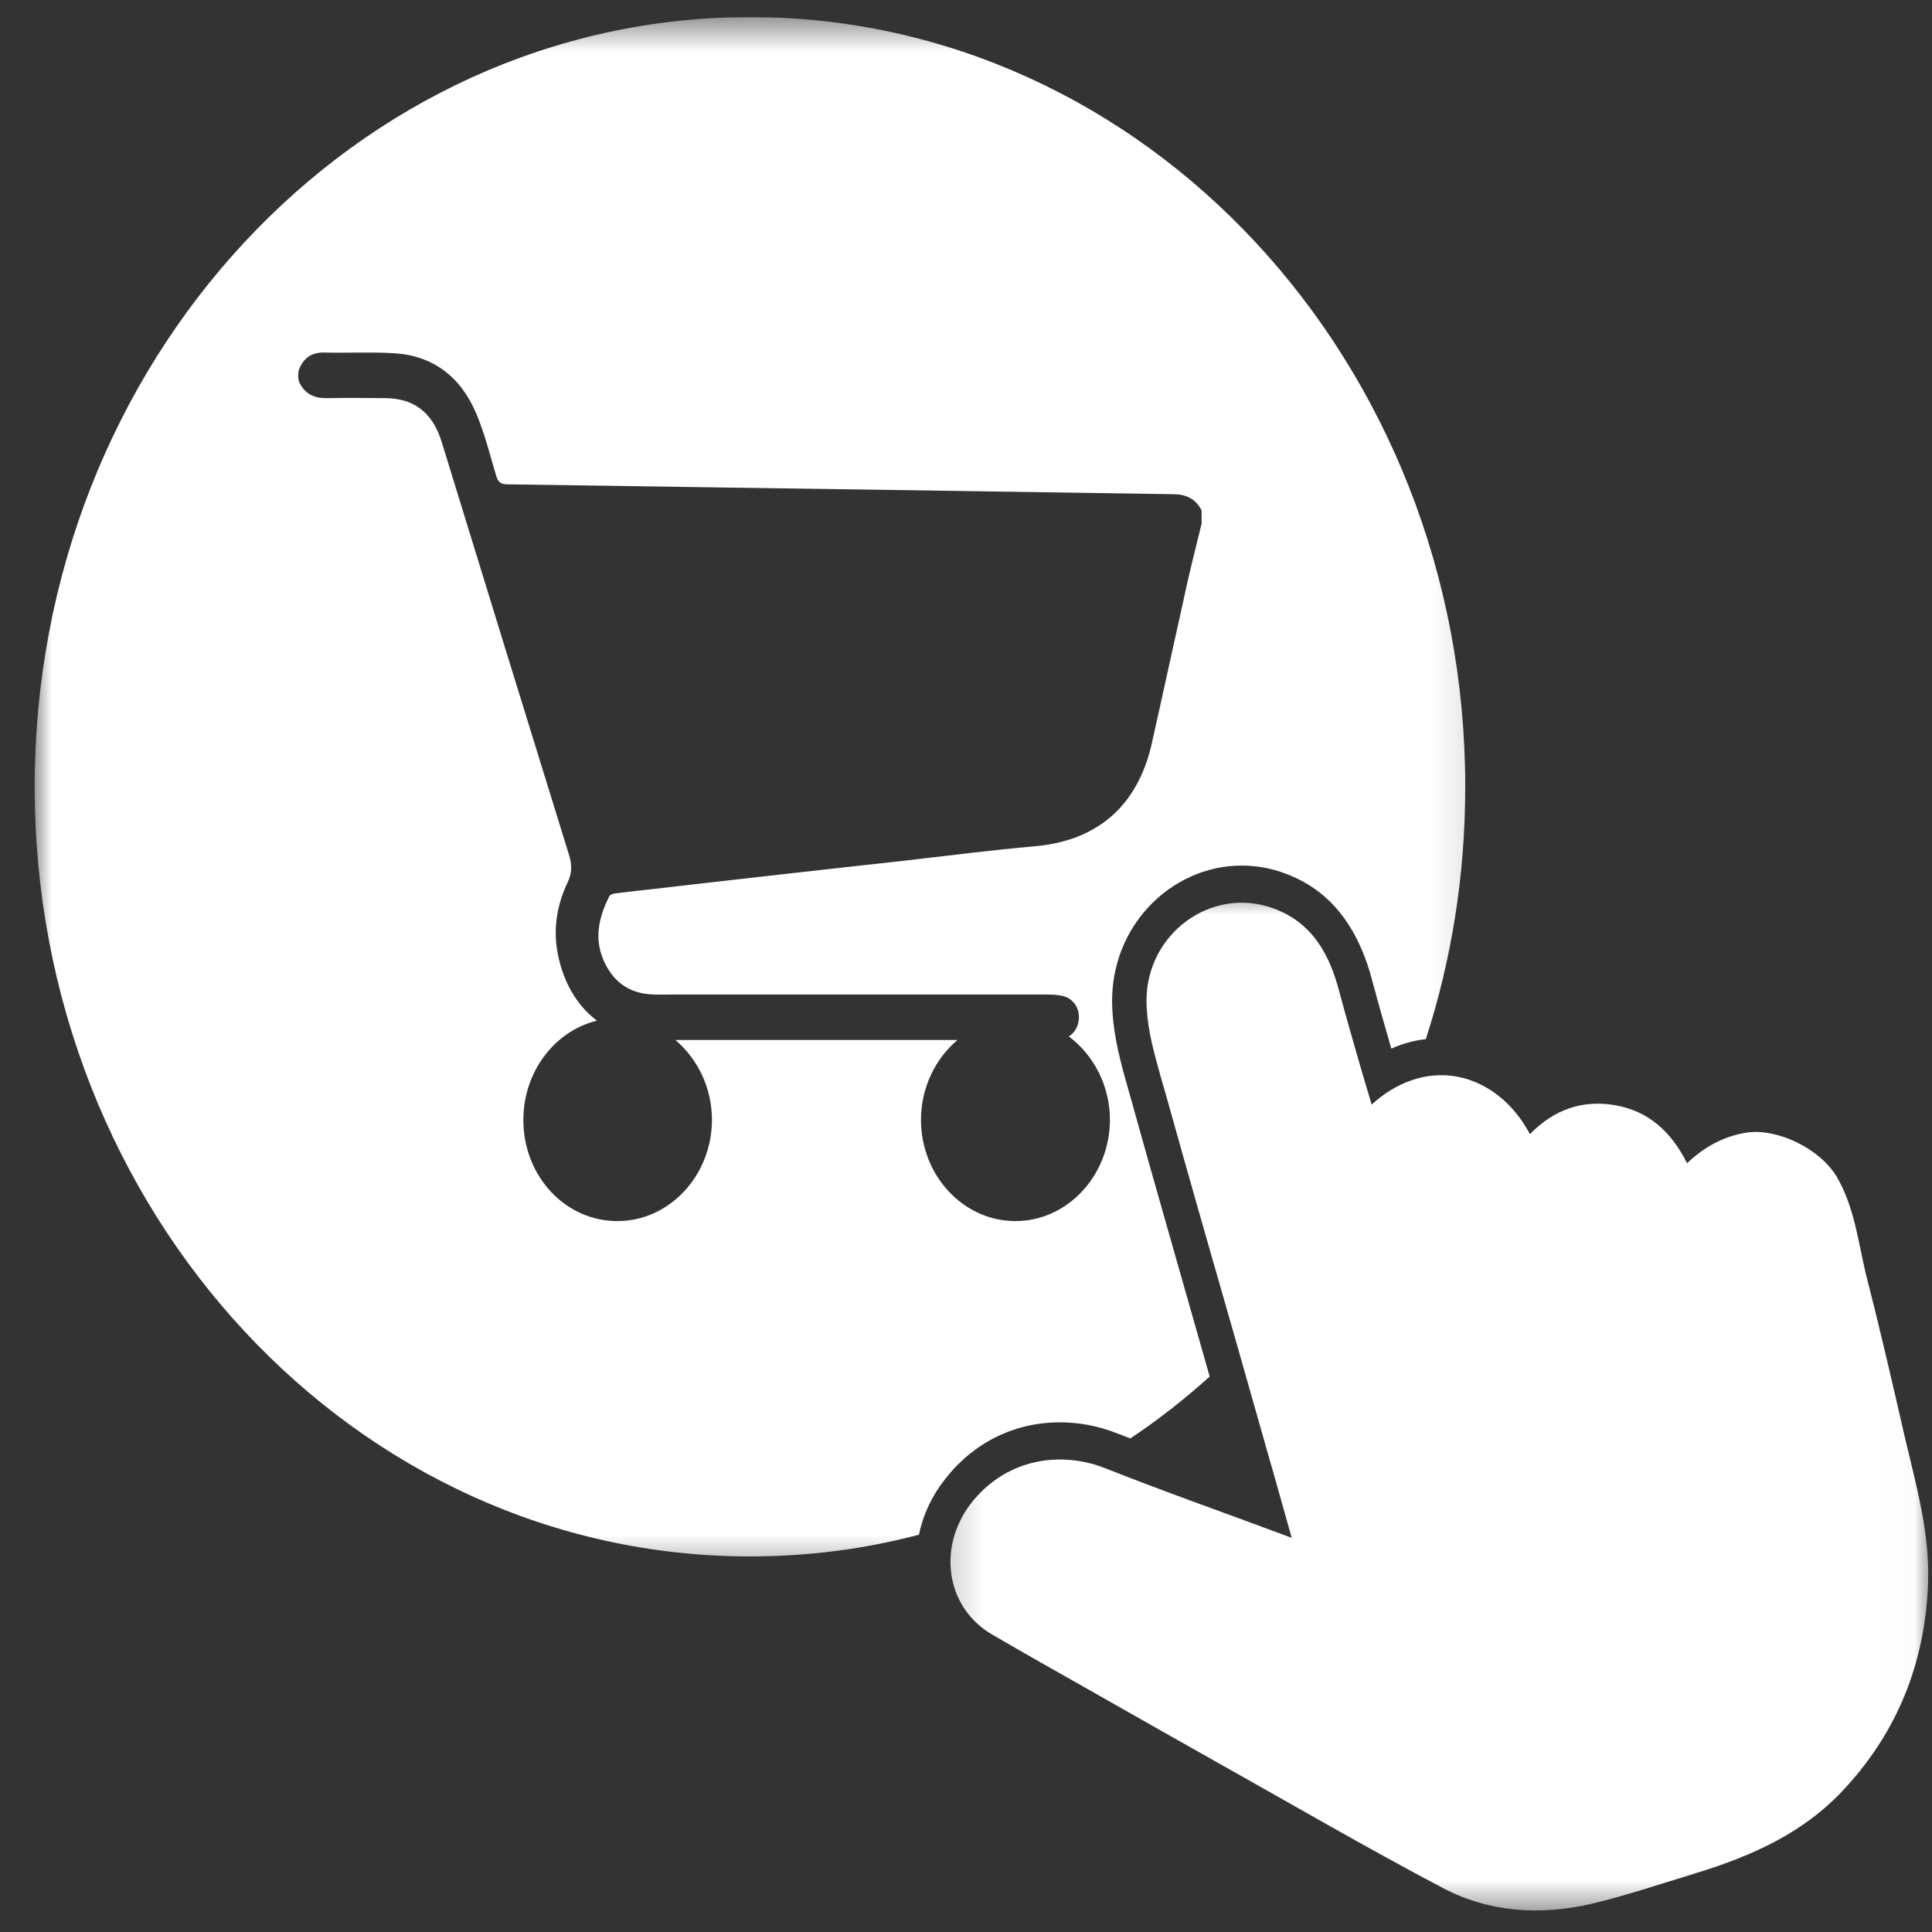 <svg width="56" height="56" viewBox="0 0 56 56" fill="none" xmlns="http://www.w3.org/2000/svg">
<rect x="0" y="0" width="56" height="56" fill="#333333" stroke="none"/>
<g clip-path="url(#clip0_1_4409)">
<g clip-path="url(#clip1_1_4409)">
<g clip-path="url(#clip2_1_4409)">
<mask id="mask0_1_4409" style="mask-type:luminance" maskUnits="userSpaceOnUse" x="27" y="25" width="29" height="31">
<path d="M27.204 25.748H55.98V55.501H27.204V25.748Z" fill="white"/>
</mask>
<g mask="url(#mask0_1_4409)">
<path d="M55.206 41.629C54.861 40.13 54.521 38.64 54.141 37.157C53.87 36.13 53.788 35.051 53.243 34.115C52.753 33.292 51.519 32.696 50.624 32.829C49.959 32.938 49.41 33.234 48.9 33.716C48.431 32.781 47.761 32.196 46.803 32.033C45.859 31.874 45.039 32.163 44.345 32.874C43.634 31.524 42.261 30.842 40.908 31.315C40.519 31.448 40.128 31.679 39.758 32.018C39.654 31.663 39.549 31.309 39.443 30.954C39.234 30.228 39.023 29.502 38.829 28.777C38.535 27.632 38.02 26.73 36.895 26.325C35.103 25.68 33.229 27.072 33.233 29.002C33.233 29.653 33.393 30.309 33.573 30.954C33.649 31.243 33.739 31.524 33.813 31.797C34.494 34.239 35.193 36.674 35.892 39.109C36.191 40.169 36.492 41.221 36.791 42.276C37.002 43.001 37.2 43.727 37.441 44.575C35.562 43.872 33.789 43.252 32.044 42.561C31.905 42.507 31.766 42.458 31.62 42.421H31.615C30.381 42.098 29.038 42.437 28.152 43.566C28.008 43.748 27.893 43.942 27.803 44.14C27.255 45.323 27.608 46.704 28.747 47.371C29.752 47.961 30.772 48.527 31.781 49.102C32.919 49.747 34.058 50.398 35.198 51.037C37.395 52.269 39.584 53.544 41.812 54.72C43.174 55.44 44.659 55.522 46.129 55.183C47.127 54.946 48.102 54.617 49.082 54.317C50.725 53.817 52.289 53.151 53.512 51.795C54.996 50.168 55.789 48.221 55.885 45.929C55.946 44.436 55.535 43.043 55.206 41.629Z" fill="white"/>
</g>
<mask id="mask1_1_4409" style="mask-type:luminance" maskUnits="userSpaceOnUse" x="0" y="0" width="43" height="46">
<path d="M0.98 0.5H42.886V45.583H0.98V0.5Z" fill="white"/>
</mask>
<g mask="url(#mask1_1_4409)">
<path d="M26.695 32.458C26.695 31.526 27.111 30.689 27.752 30.145H19.576C20.22 30.689 20.639 31.534 20.636 32.469C20.63 34.077 19.4 35.394 17.899 35.394C16.387 35.396 15.175 34.098 15.17 32.473C15.164 31.067 16.081 29.879 17.303 29.585C16.71 29.138 16.301 28.438 16.151 27.553C16.036 26.865 16.157 26.199 16.452 25.579C16.584 25.306 16.58 25.064 16.492 24.775C15.256 20.789 14.029 16.799 12.802 12.808C12.539 11.956 11.995 11.541 11.155 11.54C10.602 11.536 10.049 11.528 9.496 11.541C9.123 11.551 8.83 11.431 8.662 11.055C8.621 10.838 8.662 10.724 8.662 10.724C8.801 10.356 9.055 10.205 9.424 10.219C10.087 10.234 10.752 10.199 11.415 10.238C12.532 10.302 13.35 10.906 13.807 11.993C14.049 12.566 14.2 13.18 14.38 13.783C14.433 13.957 14.499 14.036 14.694 14.038C16.685 14.069 18.674 14.097 20.665 14.126L28.57 14.242C28.806 14.248 29.04 14.249 29.276 14.253C30.86 14.275 32.444 14.304 34.025 14.325C34.375 14.329 34.654 14.453 34.829 14.794V15.179C34.694 15.739 34.548 16.299 34.422 16.861C34.072 18.428 33.735 19.993 33.384 21.554C32.975 23.365 31.802 24.37 30.001 24.529C28.747 24.638 27.496 24.802 26.246 24.944C25.028 25.079 23.81 25.213 22.592 25.351C21.365 25.488 20.139 25.63 18.912 25.771C18.548 25.812 18.182 25.85 17.82 25.897C17.764 25.905 17.679 25.936 17.658 25.984C17.351 26.598 17.207 27.228 17.521 27.894C17.796 28.471 18.239 28.777 18.84 28.82C19.016 28.833 19.198 28.828 19.375 28.828C23.055 28.828 26.734 28.826 30.413 28.828C30.548 28.828 30.683 28.841 30.817 28.872C31.102 28.944 31.285 29.207 31.273 29.511C31.267 29.734 31.152 29.932 30.983 30.044C31.698 30.579 32.172 31.47 32.172 32.458C32.17 34.079 30.93 35.402 29.419 35.394C27.916 35.386 26.695 34.071 26.695 32.458ZM30.72 41.227C31.285 41.227 31.851 41.335 32.39 41.55C32.514 41.599 32.638 41.647 32.764 41.693C33.57 41.157 34.337 40.554 35.063 39.9C34.953 39.507 34.838 39.115 34.728 38.722C34.103 36.518 33.469 34.319 32.854 32.111C32.824 31.999 32.795 31.888 32.759 31.776C32.71 31.605 32.66 31.421 32.609 31.239C32.42 30.557 32.235 29.794 32.235 29.002C32.235 27.993 32.606 27.03 33.283 26.298C33.993 25.529 34.977 25.089 35.991 25.089C36.402 25.089 36.816 25.159 37.211 25.304C38.521 25.771 39.364 26.815 39.794 28.492C39.958 29.116 40.144 29.756 40.329 30.395C40.654 30.249 40.987 30.158 41.328 30.12C42.072 27.83 42.471 25.368 42.471 22.803C42.471 10.484 33.19 0.495 21.738 0.495C10.289 0.495 1.005 10.484 1.005 22.803C1.005 35.125 10.289 45.114 21.738 45.114C23.427 45.114 25.066 44.899 26.635 44.485C26.754 43.909 27.01 43.361 27.39 42.877C28.219 41.813 29.402 41.227 30.72 41.227Z" fill="white"/>
</g>
</g>
</g>
</g>
<defs>
<clipPath id="clip0_1_4409">
<rect width="55" height="55" fill="white" transform="translate(0.98 0.5)"/>
</clipPath>
<clipPath id="clip1_1_4409">
<rect width="55" height="55" fill="white" transform="translate(0.98 0.5)"/>
</clipPath>
<clipPath id="clip2_1_4409">
<rect width="55" height="55" fill="white" transform="translate(0.98 0.5)"/>
</clipPath>
</defs>
</svg>
